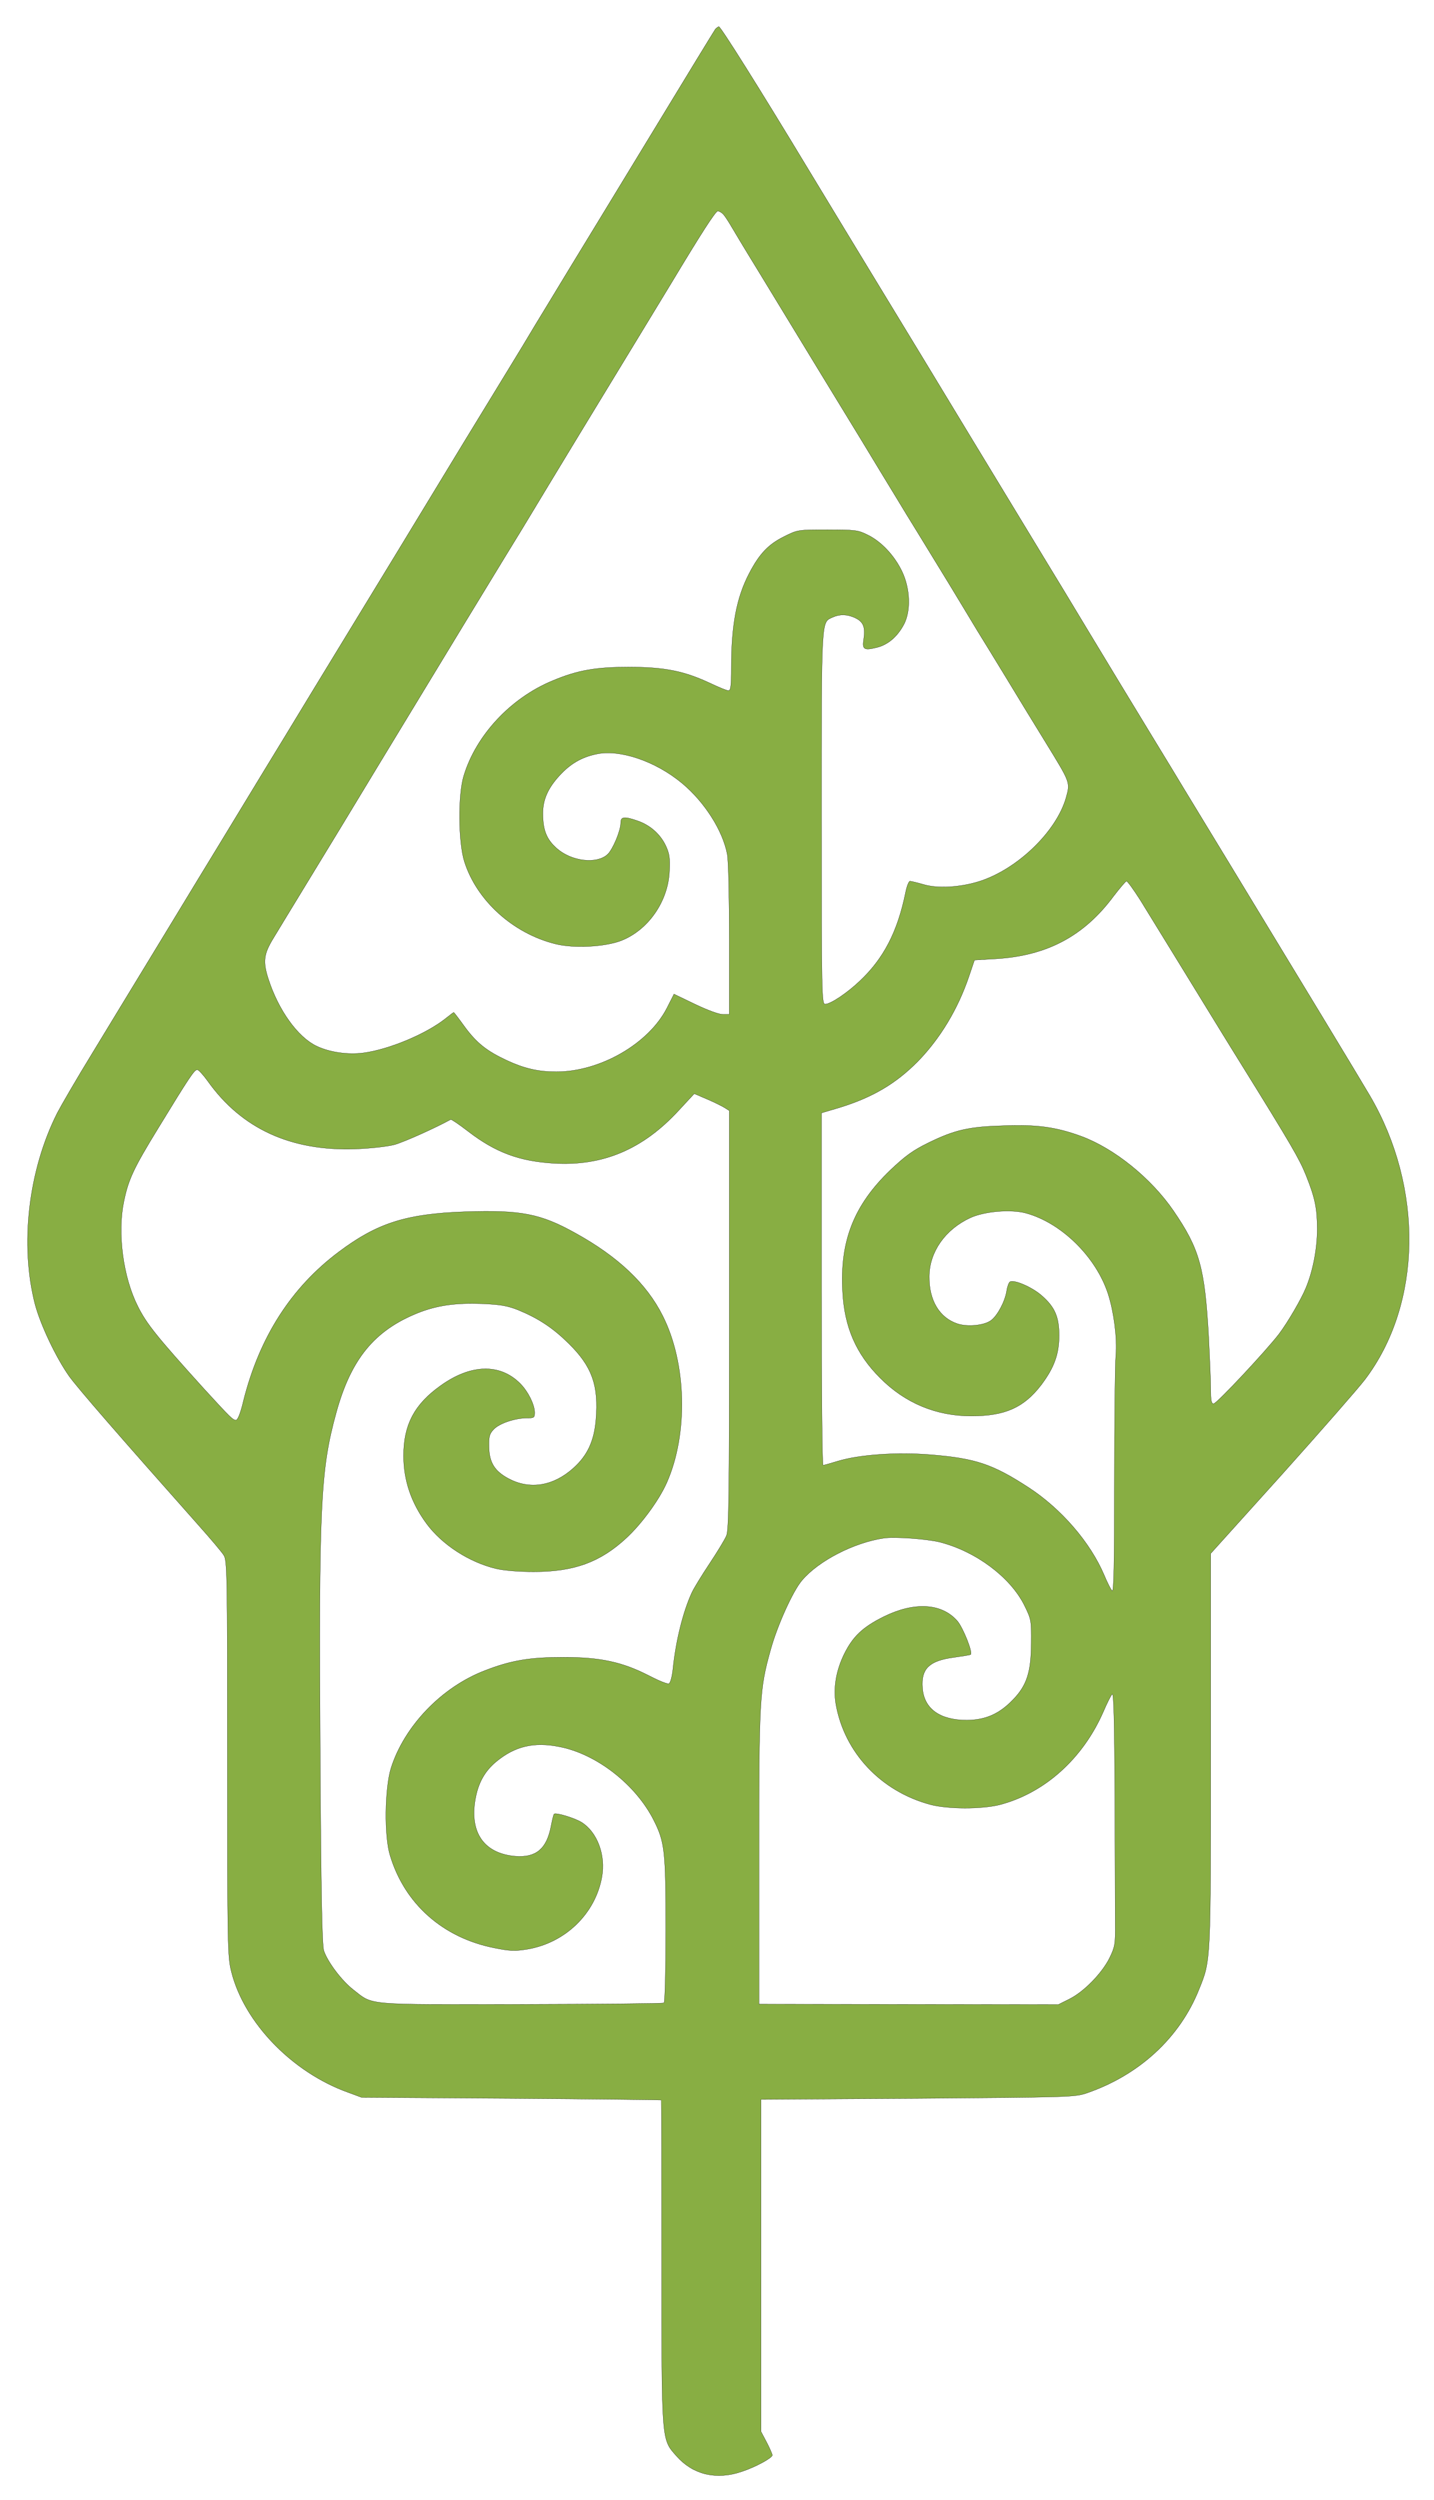 <?xml version="1.0" standalone="no"?>
<!DOCTYPE svg PUBLIC "-//W3C//DTD SVG 20010904//EN"
 "http://www.w3.org/TR/2001/REC-SVG-20010904/DTD/svg10.dtd">
<svg version="1.0" xmlns="http://www.w3.org/2000/svg"
 width="700pt" height="1220pt" viewBox="0 0 700 1220"
 preserveAspectRatio="xMidYMid meet">

<g transform="translate(0,1220) scale(0.1,-0.1)"
fill="#88ae43" stroke="88ae43">
<path d="M3492 12058 c-5 -7 -142 -231 -304 -498 -162 -267 -346 -568 -408
-670 -62 -102 -138 -228 -170 -280 -31 -52 -88 -147 -127 -210 -146 -238 -299
-490 -393 -645 -53 -88 -211 -347 -350 -575 -139 -228 -297 -487 -350 -575
-54 -88 -148 -243 -210 -345 -62 -102 -156 -257 -210 -345 -53 -88 -160 -263
-237 -390 -77 -126 -203 -334 -281 -462 -78 -127 -155 -260 -173 -295 -141
-280 -183 -642 -108 -933 27 -101 102 -259 166 -350 44 -61 245 -292 633 -729
58 -65 113 -130 122 -145 17 -24 18 -90 18 -992 0 -928 1 -969 20 -1043 63
-248 298 -490 570 -587 l65 -24 730 -5 c402 -3 731 -7 733 -8 1 -1 2 -356 2
-789 0 -887 -2 -864 72 -948 81 -92 196 -119 322 -75 66 22 146 66 146 79 0 5
-12 33 -27 62 l-28 53 0 811 0 810 765 5 c737 6 767 6 825 26 256 88 454 270
548 506 58 144 57 125 57 1168 l0 959 348 386 c191 213 373 421 405 463 279
368 288 936 23 1387 -54 92 -331 549 -681 1125 -109 179 -210 345 -225 370
-15 25 -91 151 -170 280 -79 129 -208 343 -288 475 -79 132 -182 301 -227 375
-45 74 -205 338 -355 585 -150 248 -349 576 -443 730 -94 154 -253 417 -355
585 -233 386 -424 690 -433 690 -3 0 -11 -6 -17 -12z m40 -905 c8 -10 24 -34
35 -53 11 -19 69 -116 130 -215 247 -406 402 -660 506 -830 60 -99 135 -223
167 -275 31 -52 81 -133 110 -180 29 -47 96 -157 150 -245 53 -88 116 -191
139 -230 24 -38 87 -142 141 -230 53 -88 140 -230 193 -316 122 -199 122 -196
101 -271 -47 -166 -238 -350 -424 -409 -93 -29 -202 -36 -272 -15 -31 9 -61
16 -66 16 -6 0 -16 -26 -22 -57 -39 -190 -107 -321 -223 -430 -63 -60 -143
-113 -169 -113 -17 0 -18 40 -18 910 0 989 -2 952 55 978 36 16 71 15 111 -4
39 -19 49 -46 40 -104 -8 -49 2 -55 63 -40 55 13 102 53 134 114 34 66 30 173
-9 256 -37 78 -101 147 -169 180 -46 23 -61 25 -195 25 -144 0 -146 0 -212
-33 -77 -38 -121 -84 -171 -180 -62 -119 -87 -252 -87 -459 0 -90 -3 -113 -14
-113 -8 0 -47 16 -87 35 -130 61 -223 79 -394 80 -167 0 -254 -15 -376 -66
-205 -84 -375 -266 -435 -464 -29 -93 -27 -326 3 -420 60 -189 236 -349 443
-401 90 -23 243 -15 323 16 132 52 229 192 235 340 3 63 0 84 -18 123 -27 57
-77 101 -139 122 -64 22 -81 20 -81 -10 0 -38 -38 -129 -64 -154 -52 -49 -176
-35 -248 29 -50 44 -68 89 -68 171 0 67 25 123 81 184 53 58 108 90 180 105
113 25 288 -34 417 -141 110 -91 200 -231 222 -348 6 -30 10 -212 10 -417 l0
-364 -32 0 c-19 0 -78 22 -136 50 l-102 49 -34 -67 c-89 -175 -326 -312 -541
-312 -87 0 -156 16 -240 55 -99 46 -148 85 -207 165 -28 39 -52 70 -53 70 -1
0 -20 -14 -41 -31 -95 -75 -274 -150 -400 -167 -76 -10 -165 3 -228 33 -93 44
-187 176 -236 328 -27 84 -23 120 23 196 19 31 98 162 177 291 79 129 232 381
340 560 381 628 538 886 620 1020 46 74 102 167 125 205 55 92 382 631 525
865 62 102 133 219 158 260 145 241 215 350 226 350 7 0 20 -8 28 -17z m2034
-3345 c108 -175 196 -319 392 -638 36 -58 81 -132 102 -165 242 -390 284 -462
315 -540 44 -109 55 -163 55 -263 0 -94 -21 -205 -56 -288 -22 -54 -90 -170
-131 -224 -62 -81 -304 -340 -319 -340 -11 0 -14 17 -14 74 0 41 -5 154 -10
252 -19 339 -44 429 -172 616 -109 159 -290 305 -452 364 -121 44 -214 57
-374 51 -173 -5 -240 -20 -371 -84 -75 -37 -111 -63 -185 -133 -178 -171 -247
-346 -233 -593 9 -174 66 -304 183 -421 122 -123 274 -186 445 -186 165 0 257
41 342 152 63 84 87 150 87 241 0 91 -21 139 -84 194 -47 42 -136 80 -156 68
-5 -3 -13 -23 -16 -44 -8 -52 -45 -121 -76 -144 -33 -25 -114 -33 -163 -17
-89 29 -140 114 -139 231 1 120 78 230 202 287 69 31 196 42 270 22 173 -47
342 -213 401 -394 28 -87 45 -215 38 -299 -4 -40 -7 -317 -7 -617 0 -407 -3
-541 -11 -533 -7 7 -24 41 -39 77 -68 160 -210 324 -370 428 -174 113 -257
141 -473 159 -167 14 -352 1 -457 -31 -36 -11 -68 -20 -72 -20 -5 0 -8 387 -8
859 l0 860 88 26 c162 50 276 117 385 228 108 112 193 253 247 412 l27 80 104
6 c250 15 431 111 576 307 30 39 58 72 62 72 5 0 35 -42 67 -92z m-4551 -885
c165 -231 405 -341 720 -330 75 3 156 12 190 21 45 12 203 83 275 123 3 2 41
-24 84 -57 135 -104 251 -147 421 -157 239 -14 434 69 608 258 l76 82 63 -27
c35 -15 73 -34 86 -42 l22 -14 0 -1021 c0 -852 -2 -1025 -14 -1053 -8 -19 -45
-80 -83 -137 -38 -57 -77 -121 -86 -141 -42 -91 -78 -233 -92 -371 -4 -39 -13
-71 -20 -73 -7 -3 -51 15 -99 40 -129 66 -236 89 -416 89 -162 0 -255 -15
-383 -65 -212 -81 -395 -273 -459 -478 -30 -100 -33 -331 -4 -424 71 -237 259
-403 511 -452 75 -15 98 -16 159 -6 185 31 332 173 364 352 20 107 -23 221
-100 268 -34 21 -125 48 -133 40 -3 -2 -9 -28 -15 -58 -21 -112 -73 -156 -175
-148 -151 13 -223 114 -195 276 14 81 46 139 103 186 91 75 184 97 308 72 181
-35 372 -184 460 -358 54 -107 59 -149 59 -535 0 -199 -4 -354 -9 -357 -5 -3
-319 -6 -698 -7 -770 -1 -719 -6 -819 72 -55 43 -123 132 -143 189 -9 26 -14
274 -18 960 -7 1212 1 1385 78 1665 72 263 187 403 399 488 93 37 185 50 314
45 89 -4 123 -10 174 -30 100 -41 171 -88 247 -163 115 -113 148 -205 134
-373 -9 -105 -42 -175 -110 -236 -99 -89 -214 -107 -319 -50 -66 36 -92 78
-93 154 -1 50 2 63 23 85 27 29 104 55 162 55 35 0 38 2 38 28 -1 39 -32 102
-71 141 -99 99 -242 95 -390 -12 -127 -91 -179 -190 -179 -341 0 -120 37 -229
112 -331 76 -103 209 -189 340 -220 37 -9 112 -15 183 -15 197 0 325 46 454
166 75 70 159 185 196 269 105 237 97 583 -20 814 -78 156 -217 288 -425 403
-172 96 -267 114 -540 105 -287 -10 -428 -55 -615 -195 -233 -174 -389 -417
-467 -729 -14 -60 -28 -93 -36 -93 -15 0 -27 12 -158 155 -228 252 -278 314
-321 400 -72 142 -101 359 -68 513 22 107 48 162 167 356 155 254 177 286 191
286 6 0 30 -26 52 -57z m3571 -2248 c178 -45 347 -172 415 -310 33 -67 34 -73
33 -185 -1 -140 -22 -205 -89 -274 -67 -70 -134 -99 -225 -100 -133 0 -210 56
-217 158 -7 93 33 132 153 148 43 6 80 12 82 14 12 9 -36 129 -64 163 -76 88
-210 96 -360 22 -103 -51 -151 -97 -193 -182 -40 -82 -54 -165 -41 -244 41
-236 219 -426 461 -491 85 -23 252 -23 339 -1 219 57 406 225 506 454 18 42
37 80 43 86 8 8 11 -132 13 -499 1 -280 2 -558 2 -619 1 -102 -1 -114 -28
-170 -37 -74 -124 -164 -196 -200 l-54 -27 -730 1 -731 1 0 713 c0 776 2 821
57 1017 32 117 109 287 153 338 81 96 255 185 400 206 52 8 209 -4 271 -19z"/>
</g>
</svg>
